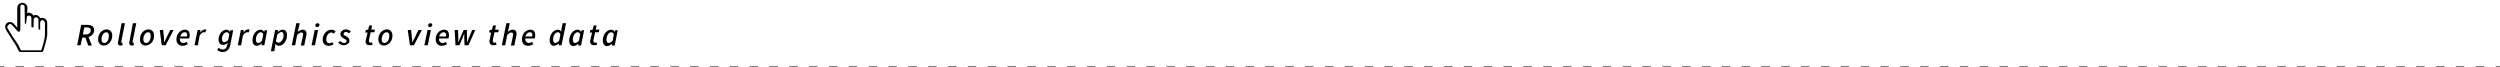 <?xml version="1.0" encoding="utf-8"?>
<!-- Generator: Adobe Illustrator 20.0.0, SVG Export Plug-In . SVG Version: 6.00 Build 0)  -->
<svg version="1.1" id="Capa_1" xmlns="http://www.w3.org/2000/svg" xmlns:xlink="http://www.w3.org/1999/xlink" x="0px" y="0px"
	 viewBox="0 0 884.2 23.7" style="enable-background:new 0 0 884.2 23.7;" xml:space="preserve">
<style type="text/css">
	.st0{opacity:0.5;}
	.st1{fill:none;stroke:#000000;stroke-width:0.75;stroke-miterlimit:10;}
	.st2{fill:none;stroke:#000000;stroke-width:0.75;stroke-miterlimit:10;stroke-dasharray:3.007,4.01;}
</style>
<g>
	<g class="st0">
		<g>
			<line class="st1" x1="884.2" y1="23.7" x2="882.7" y2="23.7"/>
			<line class="st2" x1="878.6" y1="23.7" x2="3.5" y2="23.7"/>
			<line class="st1" x1="1.5" y1="23.7" x2="0" y2="23.7"/>
		</g>
	</g>
</g>
<path d="M9.7,2.8c0-1-0.8-1.8-1.8-1.8S6.1,1.8,6.1,2.8v7L4.8,8.3l0,0C4.5,8,4,7.8,3.5,7.8l0,0C3,7.8,2.6,8,2.3,8.3
	c-0.6,0.6-0.6,1.5-0.1,2.4C2.9,11.9,3.7,13,4.3,14c0.5,0.7,0.9,1.4,1.3,2c0.3,0.5,1,2.1,1.1,2.1c0.1,0.2,0.3,0.3,0.5,0.3h7.5
	c0.3,0,0.5-0.2,0.6-0.4c0.1-0.4,1.4-4.3,1.4-5.8V8.1c0-1-0.8-1.8-1.8-1.8c-0.2,0-0.5,0.1-0.7,0.1c-0.3-0.7-0.9-1.1-1.6-1.1
	c-0.3,0-0.5,0.1-0.8,0.2c-0.3-0.6-0.9-1-1.6-1c-0.2,0-0.4,0-0.6,0.1 M9.5,6c0-0.3,0.5-0.5,0.8-0.5s0.8,0.4,0.8,0.7v2.9
	c0,0.4,0.1,0.6,0.4,0.6c0.4,0,0.4-0.3,0.4-0.6V7c0-0.3,0.4-0.9,0.8-0.9c0.3,0,0.9,0.4,0.9,0.7v2.9c0,0.4,0.1,0.8,0.4,0.8
	c0.4,0,0.2-0.3,0.2-0.6V8l0.1-0.3c0-0.3,0.4-0.6,0.7-0.6s0.9,0.6,0.9,0.9v4.4c0,1.1-0.8,4-1.3,5.4H7.4c-0.3-0.6-0.8-1.6-1-2
	C6,15.2,5.6,14.5,5,13.7c-0.7-1.1-1.5-2.3-2.2-3.5c-0.2-0.3-0.4-0.8-0.1-1c0.1-0.1,0.5-0.7,0.7-0.7s0.5,0,0.6,0.1L6.2,11
	c0.2,0.2,0.4,0.3,0.6,0.2c0.3-0.1,0.4-0.5,0.4-0.8V2.2c0-0.3,0.3-0.6,0.6-0.6s0.9,0.3,0.9,0.7l0.1,6.1c0,0,0.1,0,0.4,0"/>
<g>
	<path d="M30.9,8.8c1.4,0,2.4,0.5,2.4,1.8c0,1.3-0.8,2.1-2,2.5l1.2,3h-1.3l-1-2.8h-1.1L28.5,16h-1.2l1.4-7.2H30.9z M30.2,12.2
		c1.2,0,1.9-0.6,1.9-1.5c0-0.7-0.5-1-1.4-1h-0.9l-0.5,2.5H30.2z"/>
	<path d="M34.7,13.9c0-2.1,1.5-3.5,3-3.5c1.2,0,2,0.8,2,2.2c0,2.1-1.5,3.5-3,3.5C35.5,16.1,34.7,15.3,34.7,13.9z M35.9,13.9
		c0,0.8,0.3,1.3,1,1.3c0.9,0,1.6-1.1,1.6-2.5c0-0.8-0.3-1.3-0.9-1.3C36.7,11.4,35.9,12.5,35.9,13.9z"/>
	<path d="M43,8.2h1.2l-1.3,6.5c0,0.1,0,0.2,0,0.2c0,0.2,0.1,0.2,0.2,0.2c0.1,0,0.1,0,0.2,0l0,0.9c-0.2,0.1-0.4,0.1-0.7,0.1
		c-0.6,0-0.9-0.3-0.9-0.9c0-0.2,0-0.3,0.1-0.6L43,8.2z"/>
	<path d="M47,8.2h1.2l-1.3,6.5c0,0.1,0,0.2,0,0.2c0,0.2,0.1,0.2,0.2,0.2c0.1,0,0.1,0,0.2,0l0,0.9c-0.2,0.1-0.4,0.1-0.7,0.1
		c-0.6,0-0.9-0.3-0.9-0.9c0-0.2,0-0.3,0.1-0.6L47,8.2z"/>
	<path d="M49.5,13.9c0-2.1,1.5-3.5,3-3.5c1.2,0,2,0.8,2,2.2c0,2.1-1.5,3.5-3,3.5C50.3,16.1,49.5,15.3,49.5,13.9z M50.7,13.9
		c0,0.8,0.3,1.3,1,1.3c0.9,0,1.6-1.1,1.6-2.5c0-0.8-0.3-1.3-0.9-1.3C51.5,11.4,50.7,12.5,50.7,13.9z"/>
	<path d="M56.5,10.6h1.2l0.3,2.9C58,14,58,14.6,58,15.1h0c0.3-0.6,0.5-1.1,0.8-1.6l1.4-2.9h1.2L58.6,16h-1.4L56.5,10.6z"/>
	<path d="M65.4,10.5c1.3,0,1.7,0.9,1.7,2c0,0.5-0.2,1-0.2,1.1h-3.3c-0.1,1.1,0.5,1.6,1.3,1.6c0.4,0,0.8-0.2,1.1-0.4l0.4,0.8
		c-0.4,0.3-1.1,0.6-1.8,0.6c-1.3,0-2.2-0.8-2.2-2.3C62.4,11.8,64,10.5,65.4,10.5z M66.1,12.9c0-0.1,0.1-0.3,0.1-0.5
		c0-0.5-0.2-1-0.9-1c-0.6,0-1.3,0.5-1.6,1.5H66.1z"/>
	<path d="M69.9,10.6h1l-0.1,1h0c0.4-0.7,1-1.2,1.7-1.2c0.2,0,0.4,0,0.5,0.1l-0.4,1c-0.1-0.1-0.3-0.1-0.5-0.1c-0.5,0-1,0.4-1.5,1.2
		L70,16h-1.2L69.9,10.6z"/>
	<path d="M82.5,10.6l-1.1,5.5c-0.3,1.5-1.3,2.3-2.7,2.3c-0.7,0-1.4-0.3-1.9-0.7l0.5-0.8c0.4,0.3,0.9,0.6,1.5,0.6
		c0.8,0,1.3-0.5,1.5-1.4l0.3-1h0c-0.5,0.5-1.1,0.8-1.7,0.8c-0.9,0-1.6-0.6-1.6-1.9c0-2,1.4-3.5,2.8-3.5c0.5,0,1,0.3,1.2,0.8h0
		l0.2-0.6H82.5z M80.7,14.1l0.4-2c-0.3-0.5-0.6-0.7-0.9-0.7c-0.9,0-1.7,1.1-1.7,2.4c0,0.7,0.3,1.1,0.8,1.1
		C79.7,14.9,80.2,14.7,80.7,14.1z"/>
	<path d="M85.2,10.6h1l-0.1,1h0c0.4-0.7,1-1.2,1.7-1.2c0.2,0,0.4,0,0.5,0.1l-0.4,1c-0.1-0.1-0.3-0.1-0.5-0.1c-0.5,0-1,0.4-1.5,1.2
		L85.3,16h-1.2L85.2,10.6z"/>
	<path d="M92.2,10.5c0.5,0,1,0.3,1.2,0.8h0l0.2-0.6h0.9L93.5,16h-1l0.1-0.7h0c-0.5,0.5-1.2,0.9-1.8,0.9c-0.9,0-1.5-0.7-1.5-2
		C89.3,12.1,90.7,10.5,92.2,10.5z M92.7,14.3l0.4-2.2c-0.2-0.5-0.6-0.7-0.9-0.7c-0.9,0-1.7,1.2-1.7,2.6c0,0.8,0.3,1.2,0.8,1.2
		C91.7,15.2,92.3,14.9,92.7,14.3z"/>
	<path d="M97.3,16.5l-0.3,1.6h-1.2l1.5-7.5h1l0,0.7h0c0.5-0.5,1.1-0.8,1.7-0.8c1,0,1.5,0.7,1.5,2c0,2.1-1.4,3.7-2.9,3.7
		c-0.5,0-0.9-0.3-1.2-0.7h0L97.3,16.5z M98.1,12.2l-0.5,2.3c0.2,0.5,0.6,0.6,0.9,0.6c0.9,0,1.8-1.2,1.8-2.6c0-0.8-0.3-1.2-0.8-1.2
		C99.1,11.4,98.6,11.7,98.1,12.2z"/>
	<path d="M104.8,8.2h1.2l-0.5,2.3l-0.2,0.8h0c0.6-0.5,1.1-0.8,1.8-0.8c0.9,0,1.3,0.5,1.3,1.4c0,0.3,0,0.5-0.1,0.8l-0.7,3.4h-1.2
		l0.7-3.3c0-0.3,0.1-0.4,0.1-0.6c0-0.5-0.2-0.7-0.7-0.7c-0.4,0-0.8,0.3-1.4,0.8l-0.7,3.7h-1.2L104.8,8.2z"/>
	<path d="M111.3,10.6h1.2l-1.1,5.4h-1.2L111.3,10.6z M111.5,9c0-0.4,0.4-0.8,0.8-0.8c0.3,0,0.7,0.2,0.7,0.6c0,0.4-0.4,0.8-0.8,0.8
		C111.9,9.6,111.5,9.4,111.5,9z"/>
	<path d="M117.3,10.5c0.7,0,1.1,0.3,1.4,0.7l-0.7,0.7c-0.3-0.3-0.5-0.4-0.8-0.4c-1,0-1.8,1.1-1.8,2.5c0,0.8,0.4,1.3,1.1,1.3
		c0.4,0,0.7-0.2,1-0.4l0.5,0.7c-0.4,0.3-1,0.6-1.8,0.6c-1.2,0-2.1-0.8-2.1-2.2C114.2,12,115.6,10.5,117.3,10.5z"/>
	<path d="M120.4,14.5c0.4,0.5,0.8,0.7,1.3,0.7c0.5,0,0.9-0.3,0.9-0.7c0-0.3-0.3-0.5-1-0.9c-0.7-0.4-1.2-0.8-1.2-1.5
		c0-1,0.9-1.7,2-1.7c0.7,0,1.3,0.3,1.7,0.8l-0.7,0.6c-0.3-0.3-0.6-0.5-1-0.5c-0.5,0-0.9,0.3-0.9,0.7c0,0.4,0.5,0.6,0.9,0.8
		c0.8,0.4,1.2,0.9,1.2,1.5c0,1-0.9,1.7-2.1,1.7c-0.7,0-1.5-0.4-1.9-1L120.4,14.5z"/>
	<path d="M130,11.5h-0.8l0.2-0.9l0.8-0.1l0.4-1.5h1l-0.3,1.5h1.3l-0.2,0.9h-1.3l-0.6,2.7c0,0.1,0,0.3,0,0.4c0,0.4,0.2,0.6,0.6,0.6
		c0.2,0,0.4-0.1,0.5-0.1l0.2,0.8c-0.3,0.1-0.6,0.2-1.1,0.2c-1,0-1.4-0.6-1.4-1.3c0-0.2,0-0.4,0.1-0.6L130,11.5z"/>
	<path d="M133.8,13.9c0-2.1,1.5-3.5,3-3.5c1.2,0,2,0.8,2,2.2c0,2.1-1.5,3.5-3,3.5C134.6,16.1,133.8,15.3,133.8,13.9z M135,13.9
		c0,0.8,0.3,1.3,1,1.3c0.9,0,1.7-1.1,1.7-2.5c0-0.8-0.3-1.3-0.9-1.3C135.8,11.4,135,12.5,135,13.9z"/>
	<path d="M144.2,10.6h1.2l0.3,2.9c0.1,0.5,0.1,1.1,0.1,1.6h0c0.3-0.6,0.5-1.1,0.8-1.6l1.4-2.9h1.2l-2.8,5.4H145L144.2,10.6z"/>
	<path d="M151.2,10.6h1.2l-1.1,5.4h-1.2L151.2,10.6z M151.4,9c0-0.4,0.4-0.8,0.8-0.8c0.3,0,0.7,0.2,0.7,0.6c0,0.4-0.4,0.8-0.8,0.8
		C151.7,9.6,151.4,9.4,151.4,9z"/>
	<path d="M157.1,10.5c1.3,0,1.7,0.9,1.7,2c0,0.5-0.2,1-0.2,1.1h-3.3c-0.1,1.1,0.5,1.6,1.3,1.6c0.4,0,0.8-0.2,1.1-0.4l0.4,0.8
		c-0.4,0.3-1.1,0.6-1.8,0.6c-1.3,0-2.2-0.8-2.2-2.3C154.1,11.8,155.6,10.5,157.1,10.5z M157.7,12.9c0-0.1,0.1-0.3,0.1-0.5
		c0-0.5-0.2-1-0.9-1c-0.6,0-1.3,0.5-1.6,1.5H157.7z"/>
	<path d="M160.8,10.6h1.2l0.1,2.9c0,0.5,0,1,0,1.6h0c0.2-0.5,0.4-1,0.6-1.6l1.3-2.9h1.1l0.1,2.9c0,0.5,0,1,0,1.6h0
		c0.2-0.5,0.4-1,0.6-1.6l1.2-2.9h1.1l-2.4,5.4h-1.4l-0.1-2.6c0-0.5,0-1,0-1.6h0c-0.2,0.5-0.4,1.1-0.6,1.6l-1.1,2.6h-1.4L160.8,10.6z
		"/>
	<path d="M173.7,11.5H173l0.2-0.9l0.8-0.1l0.4-1.5h1l-0.3,1.5h1.3l-0.2,0.9h-1.3l-0.6,2.7c0,0.1,0,0.3,0,0.4c0,0.4,0.2,0.6,0.6,0.6
		c0.2,0,0.4-0.1,0.5-0.1l0.2,0.8c-0.3,0.1-0.6,0.2-1.1,0.2c-1,0-1.4-0.6-1.4-1.3c0-0.2,0-0.4,0.1-0.6L173.7,11.5z"/>
	<path d="M179.1,8.2h1.2l-0.5,2.3l-0.2,0.8h0c0.5-0.5,1.1-0.8,1.8-0.8c0.9,0,1.3,0.5,1.3,1.4c0,0.3,0,0.5-0.1,0.8l-0.7,3.4h-1.2
		l0.7-3.3c0-0.3,0.1-0.4,0.1-0.6c0-0.5-0.2-0.7-0.7-0.7c-0.4,0-0.8,0.3-1.4,0.8l-0.7,3.7h-1.2L179.1,8.2z"/>
	<path d="M187.6,10.5c1.3,0,1.7,0.9,1.7,2c0,0.5-0.2,1-0.2,1.1h-3.3c-0.1,1.1,0.5,1.6,1.3,1.6c0.4,0,0.8-0.2,1.1-0.4l0.4,0.8
		c-0.4,0.3-1.1,0.6-1.8,0.6c-1.3,0-2.2-0.8-2.2-2.3C184.6,11.8,186.1,10.5,187.6,10.5z M188.2,12.9c0-0.1,0.1-0.3,0.1-0.5
		c0-0.5-0.2-1-0.9-1c-0.6,0-1.3,0.5-1.6,1.5H188.2z"/>
	<path d="M198.6,10.1l0.4-1.9h1.2l-1.6,7.8h-1l0.1-0.7h0c-0.5,0.5-1.2,0.9-1.8,0.9c-0.9,0-1.5-0.7-1.5-2c0-2.1,1.4-3.7,2.9-3.7
		c0.5,0,1,0.3,1.2,0.7h0L198.6,10.1z M197.8,14.3l0.4-2.2c-0.2-0.5-0.6-0.7-0.9-0.7c-0.9,0-1.7,1.2-1.7,2.6c0,0.8,0.3,1.2,0.8,1.2
		C196.8,15.2,197.3,14.9,197.8,14.3z"/>
	<path d="M204.3,10.5c0.5,0,1,0.3,1.2,0.8h0l0.2-0.6h0.9l-1.1,5.4h-1l0.1-0.7h0c-0.5,0.5-1.2,0.9-1.8,0.9c-0.9,0-1.5-0.7-1.5-2
		C201.4,12.1,202.8,10.5,204.3,10.5z M204.8,14.3l0.4-2.2c-0.2-0.5-0.6-0.7-0.9-0.7c-0.9,0-1.7,1.2-1.7,2.6c0,0.8,0.3,1.2,0.8,1.2
		C203.9,15.2,204.4,14.9,204.8,14.3z"/>
	<path d="M209.4,11.5h-0.8l0.2-0.9l0.8-0.1l0.4-1.5h1l-0.3,1.5h1.3l-0.2,0.9h-1.3l-0.6,2.7c0,0.1,0,0.3,0,0.4c0,0.4,0.2,0.6,0.6,0.6
		c0.2,0,0.4-0.1,0.5-0.1l0.2,0.8c-0.3,0.1-0.6,0.2-1.1,0.2c-1,0-1.4-0.6-1.4-1.3c0-0.2,0-0.4,0.1-0.6L209.4,11.5z"/>
	<path d="M216.2,10.5c0.5,0,1,0.3,1.2,0.8h0l0.2-0.6h0.9l-1.1,5.4h-1l0.1-0.7h0c-0.5,0.5-1.2,0.9-1.8,0.9c-0.9,0-1.5-0.7-1.5-2
		C213.2,12.1,214.7,10.5,216.2,10.5z M216.7,14.3l0.4-2.2c-0.2-0.5-0.6-0.7-0.9-0.7c-0.9,0-1.7,1.2-1.7,2.6c0,0.8,0.3,1.2,0.8,1.2
		C215.7,15.2,216.3,14.9,216.7,14.3z"/>
</g>
</svg>
